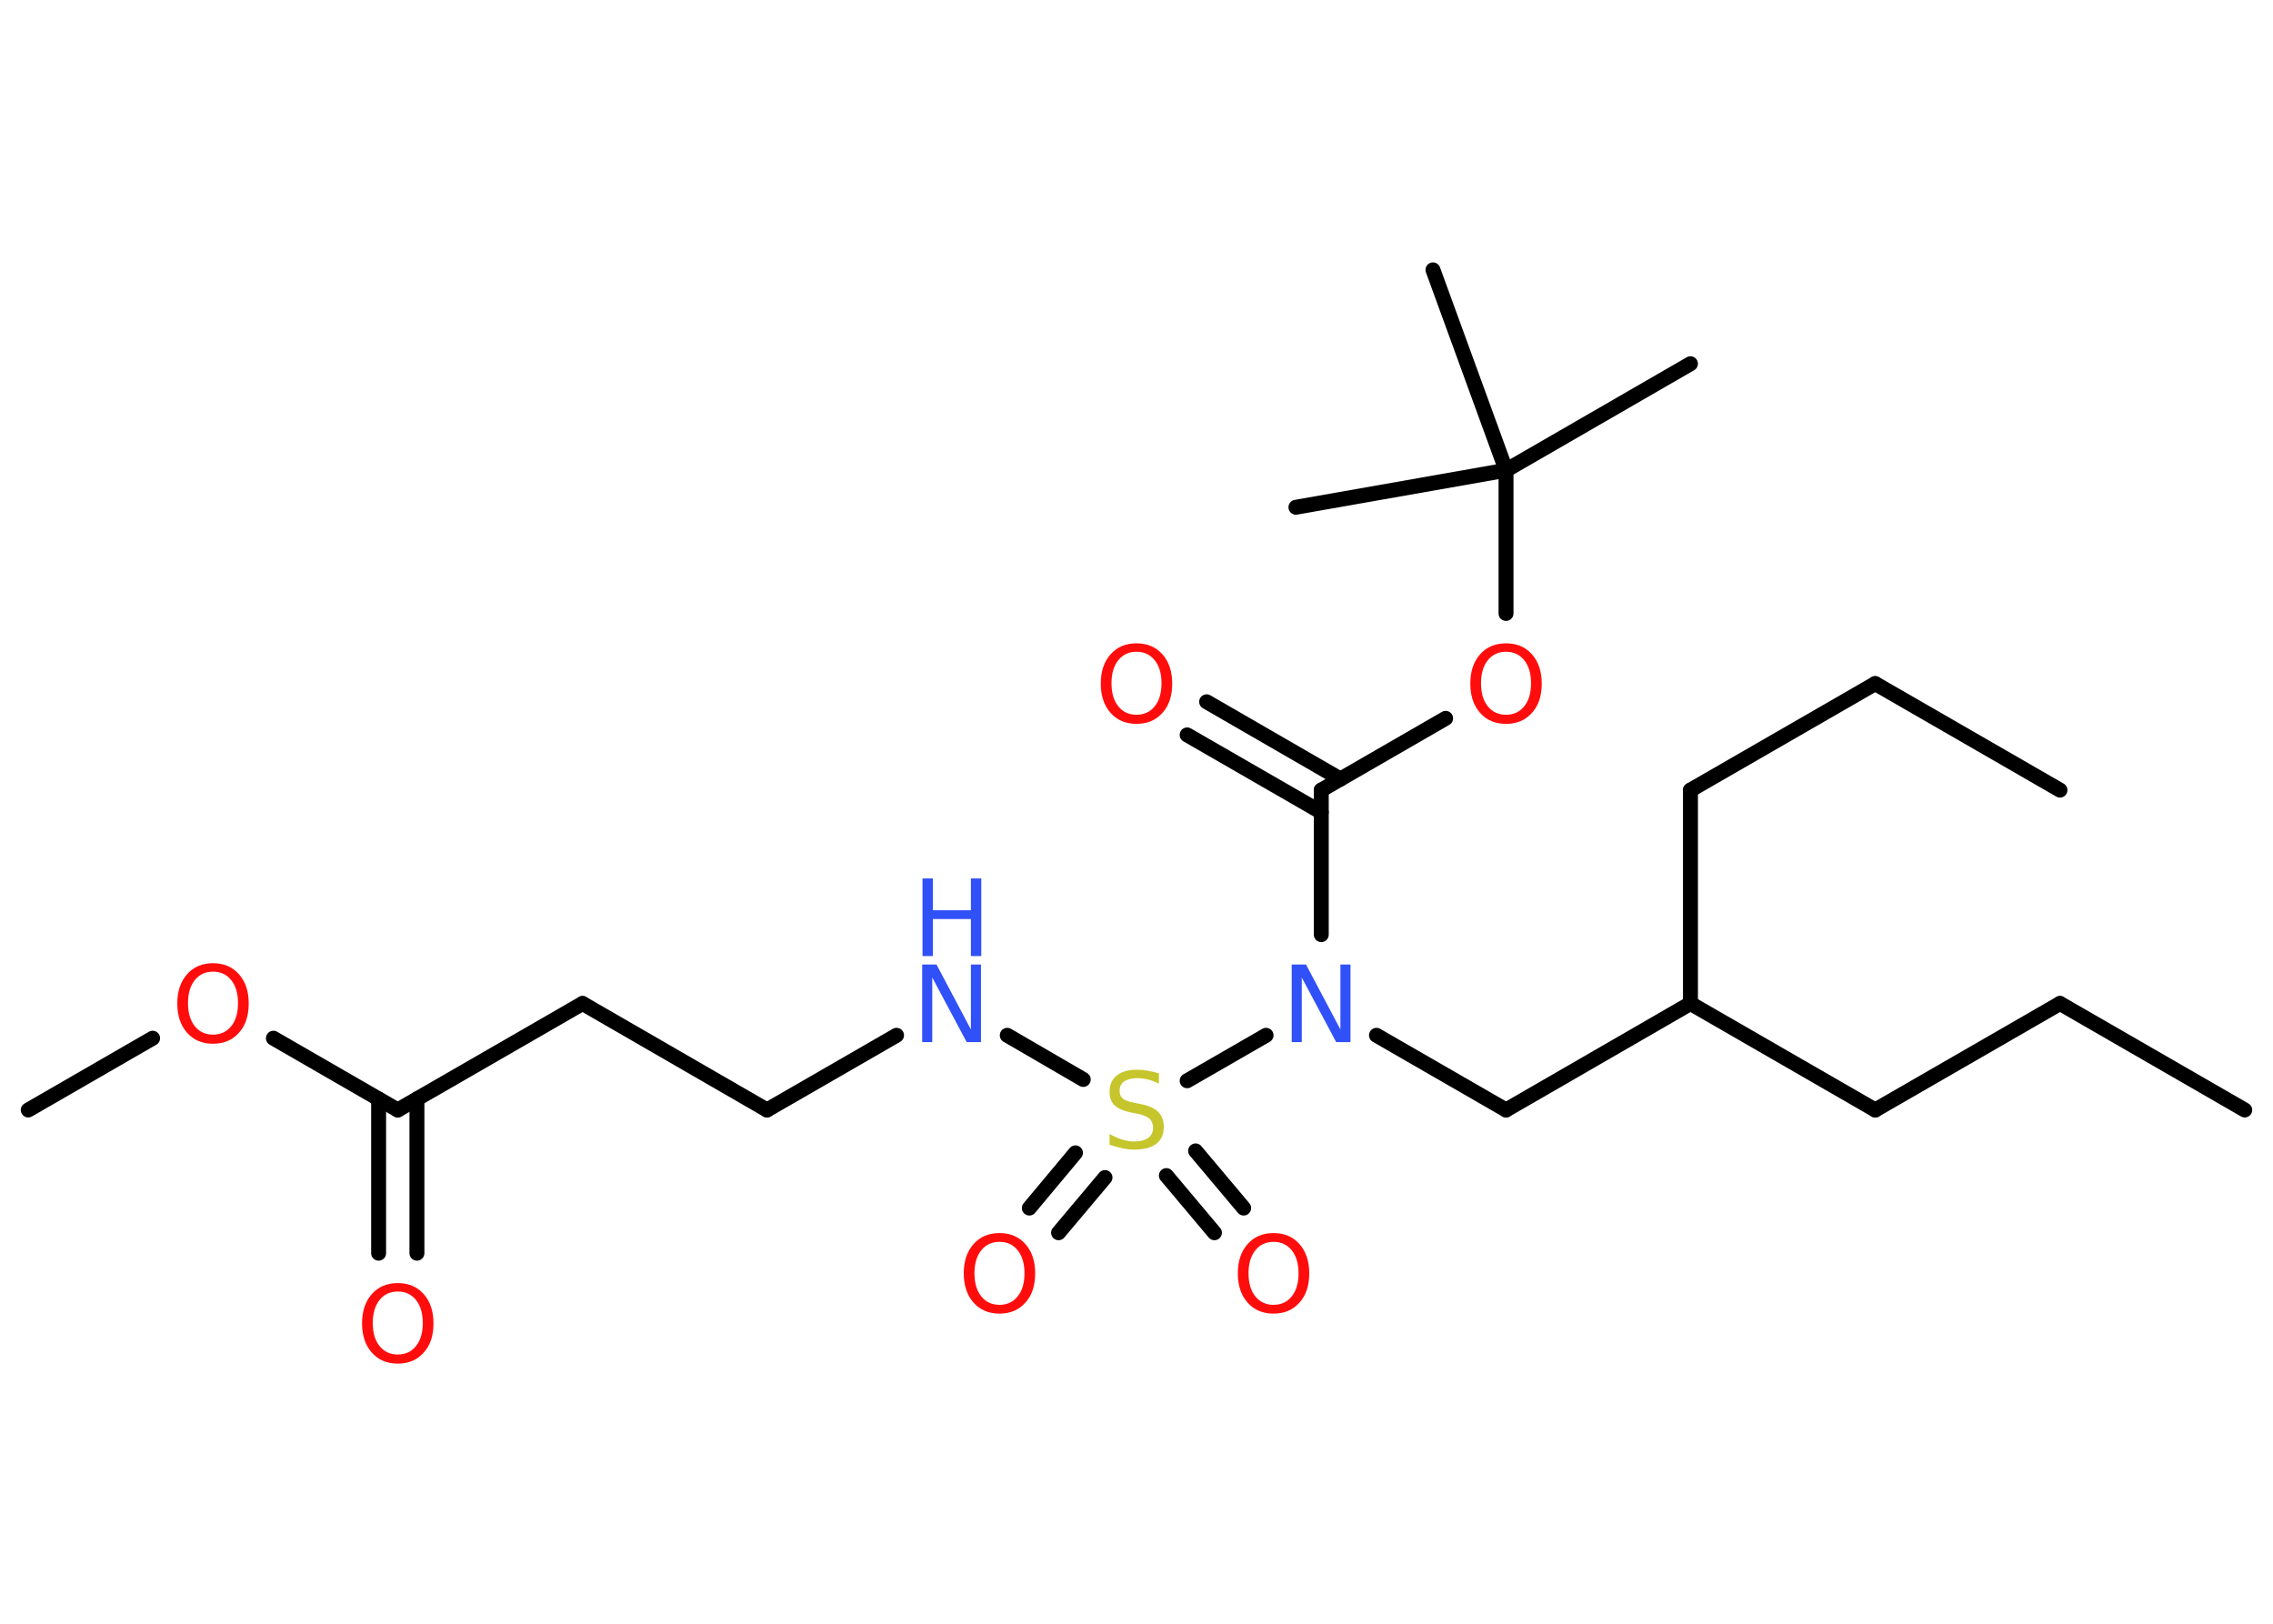 <?xml version='1.0' encoding='UTF-8'?>
<!DOCTYPE svg PUBLIC "-//W3C//DTD SVG 1.1//EN" "http://www.w3.org/Graphics/SVG/1.1/DTD/svg11.dtd">
<svg version='1.2' xmlns='http://www.w3.org/2000/svg' xmlns:xlink='http://www.w3.org/1999/xlink' width='70.0mm' height='50.0mm' viewBox='0 0 70.0 50.0'>
  <desc>Generated by the Chemistry Development Kit (http://github.com/cdk)</desc>
  <g stroke-linecap='round' stroke-linejoin='round' stroke='#000000' stroke-width='.46' fill='#FF0D0D'>
    <rect x='.0' y='.0' width='70.0' height='50.0' fill='#FFFFFF' stroke='none'/>
    <g id='mol1' class='mol'>
      <line id='mol1bnd1' class='bond' x1='69.13' y1='34.18' x2='63.44' y2='30.9'/>
      <line id='mol1bnd2' class='bond' x1='63.44' y1='30.9' x2='57.75' y2='34.18'/>
      <line id='mol1bnd3' class='bond' x1='57.75' y1='34.18' x2='52.06' y2='30.9'/>
      <line id='mol1bnd4' class='bond' x1='52.06' y1='30.9' x2='52.06' y2='24.33'/>
      <line id='mol1bnd5' class='bond' x1='52.06' y1='24.33' x2='57.75' y2='21.05'/>
      <line id='mol1bnd6' class='bond' x1='57.75' y1='21.05' x2='63.44' y2='24.33'/>
      <line id='mol1bnd7' class='bond' x1='52.06' y1='30.9' x2='46.38' y2='34.18'/>
      <line id='mol1bnd8' class='bond' x1='46.38' y1='34.18' x2='42.39' y2='31.88'/>
      <line id='mol1bnd9' class='bond' x1='40.69' y1='28.78' x2='40.69' y2='24.33'/>
      <g id='mol1bnd10' class='bond'>
        <line x1='40.69' y1='25.01' x2='36.56' y2='22.63'/>
        <line x1='41.28' y1='23.99' x2='37.16' y2='21.61'/>
      </g>
      <line id='mol1bnd11' class='bond' x1='40.69' y1='24.33' x2='44.52' y2='22.12'/>
      <line id='mol1bnd12' class='bond' x1='46.38' y1='18.89' x2='46.38' y2='14.48'/>
      <line id='mol1bnd13' class='bond' x1='46.38' y1='14.48' x2='52.06' y2='11.2'/>
      <line id='mol1bnd14' class='bond' x1='46.38' y1='14.48' x2='44.13' y2='8.31'/>
      <line id='mol1bnd15' class='bond' x1='46.38' y1='14.48' x2='39.91' y2='15.62'/>
      <line id='mol1bnd16' class='bond' x1='38.99' y1='31.88' x2='36.56' y2='33.28'/>
      <g id='mol1bnd17' class='bond'>
        <line x1='34.03' y1='36.26' x2='32.6' y2='37.96'/>
        <line x1='33.12' y1='35.5' x2='31.7' y2='37.2'/>
      </g>
      <g id='mol1bnd18' class='bond'>
        <line x1='36.82' y1='35.44' x2='38.3' y2='37.2'/>
        <line x1='35.92' y1='36.2' x2='37.4' y2='37.96'/>
      </g>
      <line id='mol1bnd19' class='bond' x1='33.36' y1='33.24' x2='31.02' y2='31.88'/>
      <line id='mol1bnd20' class='bond' x1='27.61' y1='31.88' x2='23.62' y2='34.18'/>
      <line id='mol1bnd21' class='bond' x1='23.62' y1='34.18' x2='17.94' y2='30.9'/>
      <line id='mol1bnd22' class='bond' x1='17.94' y1='30.9' x2='12.25' y2='34.18'/>
      <g id='mol1bnd23' class='bond'>
        <line x1='12.84' y1='33.84' x2='12.84' y2='38.59'/>
        <line x1='11.66' y1='33.84' x2='11.66' y2='38.59'/>
      </g>
      <line id='mol1bnd24' class='bond' x1='12.25' y1='34.18' x2='8.42' y2='31.97'/>
      <line id='mol1bnd25' class='bond' x1='4.7' y1='31.97' x2='.87' y2='34.18'/>
      <path id='mol1atm9' class='atom' d='M39.79 29.7h.43l1.06 2.0v-2.0h.31v2.39h-.44l-1.06 -1.99v1.99h-.31v-2.39z' stroke='none' fill='#3050F8'/>
      <path id='mol1atm11' class='atom' d='M35.0 20.07q-.35 .0 -.56 .26q-.21 .26 -.21 .71q.0 .45 .21 .71q.21 .26 .56 .26q.35 .0 .56 -.26q.21 -.26 .21 -.71q.0 -.45 -.21 -.71q-.21 -.26 -.56 -.26zM35.0 19.81q.5 .0 .8 .34q.3 .34 .3 .9q.0 .57 -.3 .9q-.3 .34 -.8 .34q-.5 .0 -.8 -.34q-.3 -.34 -.3 -.9q.0 -.56 .3 -.9q.3 -.34 .8 -.34z' stroke='none'/>
      <path id='mol1atm12' class='atom' d='M46.38 20.07q-.35 .0 -.56 .26q-.21 .26 -.21 .71q.0 .45 .21 .71q.21 .26 .56 .26q.35 .0 .56 -.26q.21 -.26 .21 -.71q.0 -.45 -.21 -.71q-.21 -.26 -.56 -.26zM46.38 19.81q.5 .0 .8 .34q.3 .34 .3 .9q.0 .57 -.3 .9q-.3 .34 -.8 .34q-.5 .0 -.8 -.34q-.3 -.34 -.3 -.9q.0 -.56 .3 -.9q.3 -.34 .8 -.34z' stroke='none'/>
      <path id='mol1atm17' class='atom' d='M35.69 33.06v.31q-.18 -.09 -.34 -.13q-.16 -.04 -.32 -.04q-.26 .0 -.41 .1q-.14 .1 -.14 .29q.0 .16 .1 .24q.1 .08 .36 .13l.2 .04q.36 .07 .53 .24q.17 .17 .17 .46q.0 .35 -.23 .52q-.23 .18 -.68 .18q-.17 .0 -.36 -.04q-.19 -.04 -.4 -.11v-.33q.2 .11 .39 .17q.19 .06 .37 .06q.28 .0 .43 -.11q.15 -.11 .15 -.31q.0 -.18 -.11 -.28q-.11 -.1 -.35 -.15l-.2 -.04q-.36 -.07 -.52 -.22q-.16 -.15 -.16 -.42q.0 -.32 .22 -.5q.22 -.18 .62 -.18q.17 .0 .34 .03q.17 .03 .36 .09z' stroke='none' fill='#C6C62C'/>
      <path id='mol1atm18' class='atom' d='M30.78 38.24q-.35 .0 -.56 .26q-.21 .26 -.21 .71q.0 .45 .21 .71q.21 .26 .56 .26q.35 .0 .56 -.26q.21 -.26 .21 -.71q.0 -.45 -.21 -.71q-.21 -.26 -.56 -.26zM30.78 37.97q.5 .0 .8 .34q.3 .34 .3 .9q.0 .57 -.3 .9q-.3 .34 -.8 .34q-.5 .0 -.8 -.34q-.3 -.34 -.3 -.9q.0 -.56 .3 -.9q.3 -.34 .8 -.34z' stroke='none'/>
      <path id='mol1atm19' class='atom' d='M39.22 38.24q-.35 .0 -.56 .26q-.21 .26 -.21 .71q.0 .45 .21 .71q.21 .26 .56 .26q.35 .0 .56 -.26q.21 -.26 .21 -.71q.0 -.45 -.21 -.71q-.21 -.26 -.56 -.26zM39.22 37.97q.5 .0 .8 .34q.3 .34 .3 .9q.0 .57 -.3 .9q-.3 .34 -.8 .34q-.5 .0 -.8 -.34q-.3 -.34 -.3 -.9q.0 -.56 .3 -.9q.3 -.34 .8 -.34z' stroke='none'/>
      <g id='mol1atm20' class='atom'>
        <path d='M28.41 29.7h.43l1.06 2.0v-2.0h.31v2.39h-.44l-1.06 -1.99v1.99h-.31v-2.39z' stroke='none' fill='#3050F8'/>
        <path d='M28.41 27.05h.32v.98h1.17v-.98h.32v2.39h-.32v-1.14h-1.17v1.14h-.32v-2.39z' stroke='none' fill='#3050F8'/>
      </g>
      <path id='mol1atm24' class='atom' d='M12.25 39.77q-.35 .0 -.56 .26q-.21 .26 -.21 .71q.0 .45 .21 .71q.21 .26 .56 .26q.35 .0 .56 -.26q.21 -.26 .21 -.71q.0 -.45 -.21 -.71q-.21 -.26 -.56 -.26zM12.25 39.51q.5 .0 .8 .34q.3 .34 .3 .9q.0 .57 -.3 .9q-.3 .34 -.8 .34q-.5 .0 -.8 -.34q-.3 -.34 -.3 -.9q.0 -.56 .3 -.9q.3 -.34 .8 -.34z' stroke='none'/>
      <path id='mol1atm25' class='atom' d='M6.56 29.92q-.35 .0 -.56 .26q-.21 .26 -.21 .71q.0 .45 .21 .71q.21 .26 .56 .26q.35 .0 .56 -.26q.21 -.26 .21 -.71q.0 -.45 -.21 -.71q-.21 -.26 -.56 -.26zM6.56 29.66q.5 .0 .8 .34q.3 .34 .3 .9q.0 .57 -.3 .9q-.3 .34 -.8 .34q-.5 .0 -.8 -.34q-.3 -.34 -.3 -.9q.0 -.56 .3 -.9q.3 -.34 .8 -.34z' stroke='none'/>
    </g>
  </g>
</svg>
